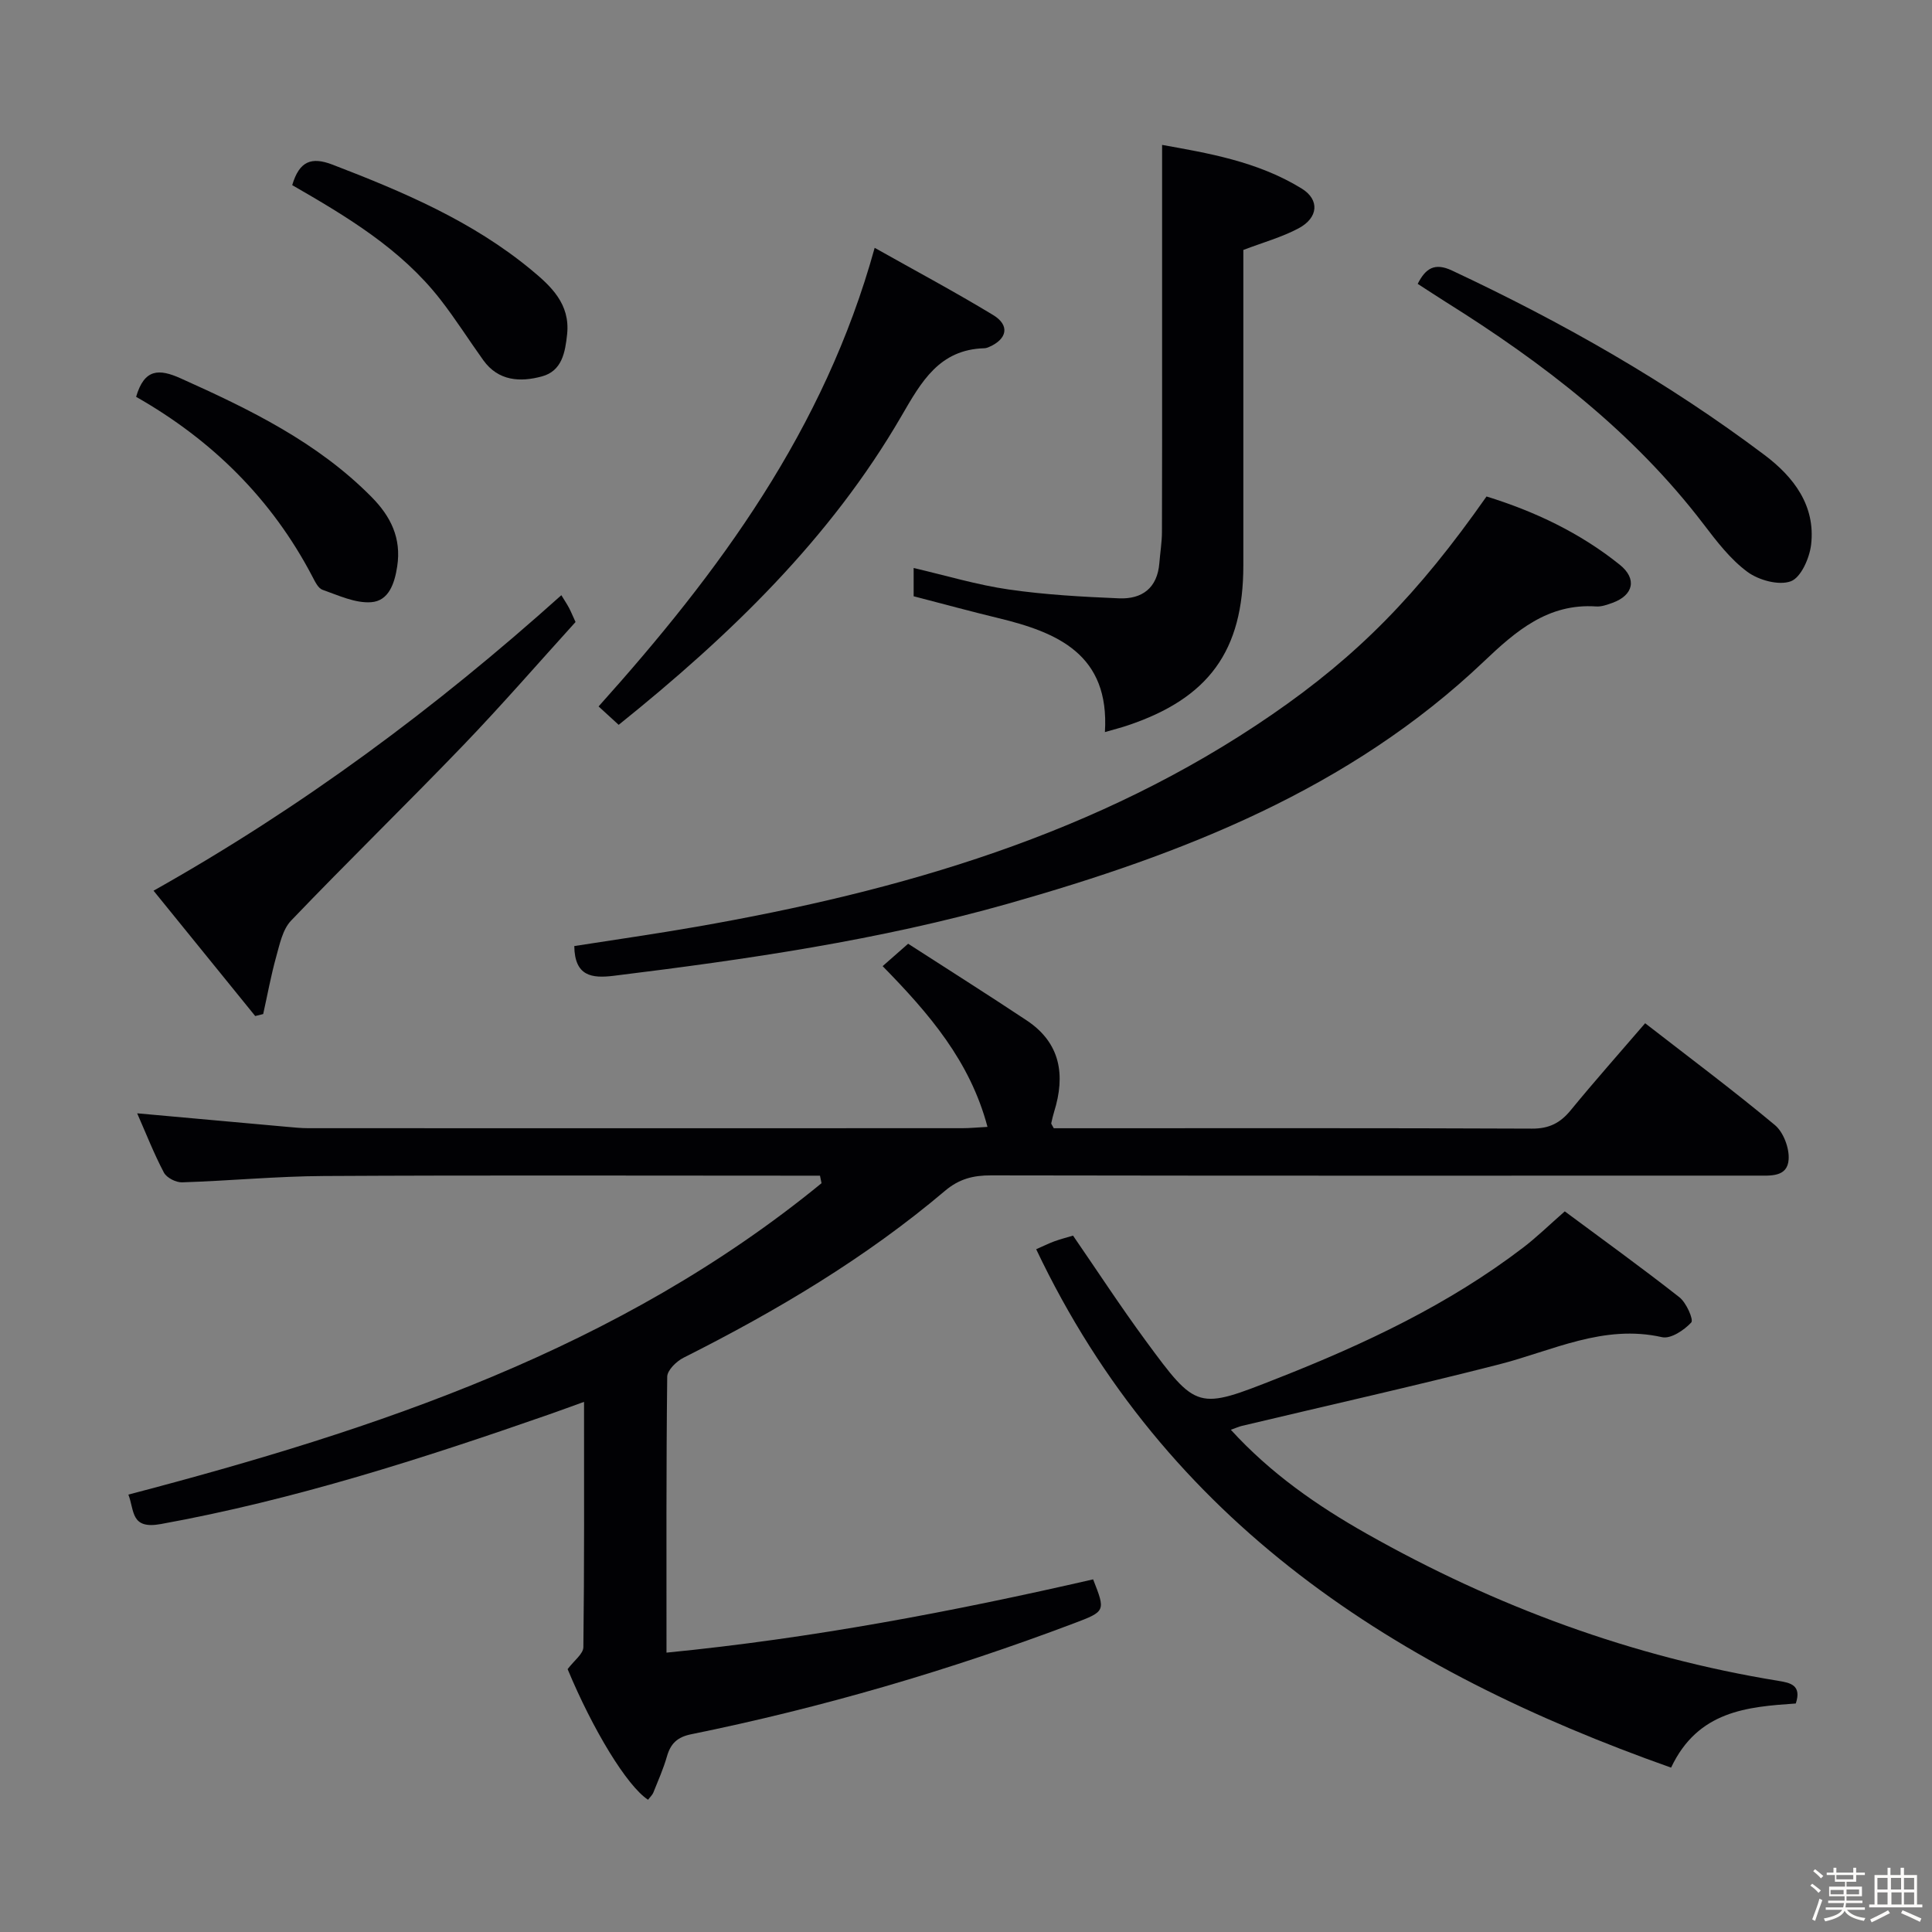 <svg enable-background="new 0 0 400 400" viewBox="0 0 400 400" xmlns="http://www.w3.org/2000/svg"><rect x="0" y="0" width="400" height="400" fill="#808080" stroke="none"/><path d="m374.8 390.4.4-.4c.7.5 1.3 1 1.8 1.4l-.5.5c-.5-.6-1.1-1.1-1.7-1.5zm1 7.3-.6-.3c.5-1.4 1.1-2.8 1.5-4.3.2.1.4.2.6.3-.5 1.3-1 2.8-1.5 4.3zm-.4-10.3.4-.4c.4.3 1 .8 1.7 1.4l-.5.5c-.4-.5-1-1-1.6-1.5zm2.5.3h1.7v-1h.6v1h3.5v-1h.6v1h1.8v.5h-1.8v1.4h-2v1h3.2v2h-3.2v.9h3.3v.5h-3.4c0 .3-.1.6-.1.9h4v.5h-3.7c.7.9 1.9 1.5 3.8 1.7-.1.2-.2.4-.3.6-2.1-.4-3.5-1.1-4-2.1-.4 1-1.8 1.7-4 2.2-.1-.2-.2-.4-.3-.6 2.1-.4 3.4-1 3.8-1.8h-3.4v-.5h3.6c.1-.3.1-.6.2-.9h-3.3v-.5h3.4c0-.3 0-.6 0-.9h-3.2v-2h3.3v-1h-2.1v-1.4h-1.7v-.5zm1.1 3.5v1h2.7c0-.3 0-.4 0-.4 0-.1 0-.2 0-.2 0-.1 0-.2 0-.3h-2.7zm1.2-3v.9h3.5v-.9zm4.7 3h-2.6v.6.4h2.6z" fill="#fcfbfa"/><path d="m393.6 386.7h.6v1.5h2.7v6.1h1.1v.6h-11v-.6h1.1v-6.1h2.7v-1.5h.6v1.5h2.1v-1.5zm-2.7 8.8.4.6c-1.2.6-2.5 1.3-3.8 1.9-.1-.2-.2-.4-.3-.6 1.2-.6 2.5-1.2 3.7-1.9zm-2.2-6.7v2.4h2.1v-2.4zm0 3v2.5h2.1v-2.5zm2.8-3v2.4h2.1v-2.4zm.1 3v2.5h2.1v-2.5h-2.2zm5.9 6.1c-1.4-.7-2.7-1.3-3.9-1.8l.3-.6c1.5.6 2.7 1.2 3.9 1.7zm-1.2-9.1h-2.1v2.4h2.1zm-2.1 3v2.5h2.1v-2.5z" fill="#fcfbfa"/><g fill="#010104"><path d="m218.17 233.59h4.52c31.5 0 63-.06 94.49.08 3.55.02 5.86-1.17 8.03-3.82 4.94-6.03 10.13-11.87 15.4-18 9.09 7.06 18.17 13.84 26.86 21.08 1.77 1.47 3 4.75 2.85 7.09-.23 3.78-3.85 3.37-6.67 3.38-52.83.01-105.66.04-158.49-.05-3.67-.01-6.6.73-9.51 3.2-16.47 13.94-34.9 24.88-54.13 34.55-1.47.74-3.37 2.59-3.38 3.94-.22 18.81-.15 37.62-.15 57.12 30.08-2.95 59.31-8.51 88.33-15.17 2.58 6.57 2.6 6.62-3.97 9.1-25.81 9.75-52.21 17.47-79.25 22.97-2.87.58-4.26 1.93-5.02 4.6-.73 2.54-1.81 4.98-2.8 7.44-.23.57-.74 1.02-1.11 1.52-4.38-2.87-11.42-14.48-16.65-27.04 1.32-1.77 3.24-3.15 3.26-4.55.21-16.65.14-33.31.14-50.79-2.71.98-4.95 1.8-7.2 2.59-26.35 9.19-52.86 17.71-80.43 22.71-6.28 1.14-5.42-2.76-6.71-6.1 51.58-13.52 101.59-30.15 143.51-64.47-.11-.52-.22-1.04-.32-1.56-1.73 0-3.47 0-5.2 0-32.5 0-65-.11-97.49.07-9.8.05-19.58 1-29.38 1.31-1.27.04-3.19-.94-3.76-2.01-2.08-3.94-3.71-8.12-5.54-12.28 10.55.95 20.74 1.88 30.93 2.79 1.49.13 2.98.29 4.47.29 45.16.02 90.33.01 135.49 0 1.46 0 2.92-.15 5.16-.27-3.62-13.63-12.08-23.45-21.71-33.28 1.48-1.3 3.02-2.66 5.28-4.64 8.17 5.27 16.42 10.48 24.55 15.88 7.02 4.67 8.04 11.32 5.68 18.9-.24.78-.43 1.59-.6 2.39-.03.12.14.29.52 1.03z"/><path d="m345.98 365.97c-56.83-20.12-104.53-50.62-131.45-107.33 1.42-.62 2.56-1.19 3.74-1.63 1.24-.45 2.52-.78 3.89-1.19 5.02 7.29 9.81 14.64 15 21.7 10.66 14.51 10.73 14.39 27.38 7.83 17.99-7.08 35.39-15.26 50.84-27.07 2.76-2.11 5.26-4.56 8.59-7.48 7.89 5.86 15.94 11.66 23.74 17.79 1.43 1.12 2.97 4.64 2.45 5.21-1.47 1.6-4.26 3.45-6.04 3.05-12.14-2.74-22.67 2.8-33.78 5.64-17.68 4.52-35.49 8.5-53.24 12.73-.61.15-1.2.42-2.27.8 8.28 9.07 17.86 15.71 28.11 21.51 26.68 15.08 55 25.55 85.3 30.48 2.41.39 4.83.88 3.56 4.68-10.01.69-20.26 1.49-25.82 13.28z"/><path d="m118.9 195.87c8.3-1.3 16.81-2.51 25.27-3.99 42.38-7.4 83.17-19.15 119.15-43.91 17.77-12.23 30.19-24.85 44.45-45.18 9.96 3.08 19.35 7.52 27.58 14.13 3.65 2.93 2.83 6.32-1.5 7.89-1.09.39-2.28.83-3.39.75-9.95-.67-16.61 5.08-23.22 11.37-27.84 26.47-62.39 39.92-98.5 50.16-26.74 7.58-54.17 11.55-81.69 14.94-4.51.55-8.07.11-8.15-6.16z"/><path d="m189.16 123.45c0-1.78 0-3.58 0-5.85 6.68 1.55 13.12 3.5 19.71 4.45 7.54 1.09 15.19 1.51 22.81 1.83 4.77.2 7.94-2.13 8.35-7.29.17-2.15.53-4.3.54-6.44.05-12.83.03-25.66.03-38.5 0-13.75 0-27.51 0-41.65 9.27 1.67 19.7 3.37 28.89 9.03 3.76 2.31 3.48 6.05-.63 8.24-3.47 1.85-7.36 2.92-11.44 4.48v27.31 38c0 17.7-7.16 27.55-24.12 33.19-1.23.41-2.5.73-4.54 1.32 1-16.08-9.77-20.64-22.19-23.63-5.65-1.36-11.25-2.9-17.41-4.49z"/><path d="m181.09 51.31c8.48 4.77 16.64 9.13 24.54 13.92 3.49 2.12 2.91 4.98-.86 6.61-.3.13-.64.25-.96.26-9.35.26-13.06 6.95-17.16 14.01-14.74 25.42-35.51 45.44-58.56 63.96-1.35-1.24-2.64-2.42-4.16-3.81 24.92-27.78 46.73-57.21 57.16-94.95z"/><path d="m31.79 184.41c30.83-17.33 58.39-37.82 84.43-61.18.63 1.03 1.14 1.79 1.57 2.59.39.73.7 1.5 1.37 2.96-7.6 8.38-15.2 17.14-23.23 25.5-11.76 12.23-23.93 24.07-35.67 36.33-1.75 1.83-2.36 4.91-3.09 7.52-1.08 3.89-1.8 7.88-2.68 11.82-.55.14-1.1.27-1.65.41-6.88-8.47-13.75-16.95-21.05-25.95z"/><path d="m293.52 58.77c1.64-3.23 3.51-4.44 7.1-2.76 22.8 10.69 44.6 23.06 64.73 38.21 5.99 4.51 10.57 10.45 9.62 18.55-.33 2.78-2.1 6.8-4.2 7.58-2.49.92-6.66-.23-9-1.96-3.53-2.61-6.36-6.32-9.07-9.87-14.56-19.09-33.22-33.39-53.35-45.99-1.97-1.24-3.9-2.52-5.83-3.76z"/><path d="m28.18 82.16c1.71-5.86 4.75-5.84 9.24-3.82 14.3 6.42 28.3 13.21 39.52 24.57 3.96 4.01 6.19 8.5 5.3 14.34-.54 3.57-1.76 7.17-5.4 7.43-3.29.24-6.78-1.42-10.07-2.57-.91-.32-1.55-1.71-2.09-2.73-8.4-16.07-20.79-28.29-36.5-37.22z"/><path d="m60.5 38.33c1.48-4.99 3.98-5.92 8.35-4.24 14.6 5.61 28.94 11.69 41.13 21.77 4.1 3.39 8.08 7.06 7.44 13.3-.4 3.82-1.07 7.64-5.22 8.77-4.47 1.22-9.01.99-12.13-3.34-3-4.18-5.75-8.55-8.91-12.6-8.14-10.44-19.27-17.1-30.66-23.66z"/></g></svg>